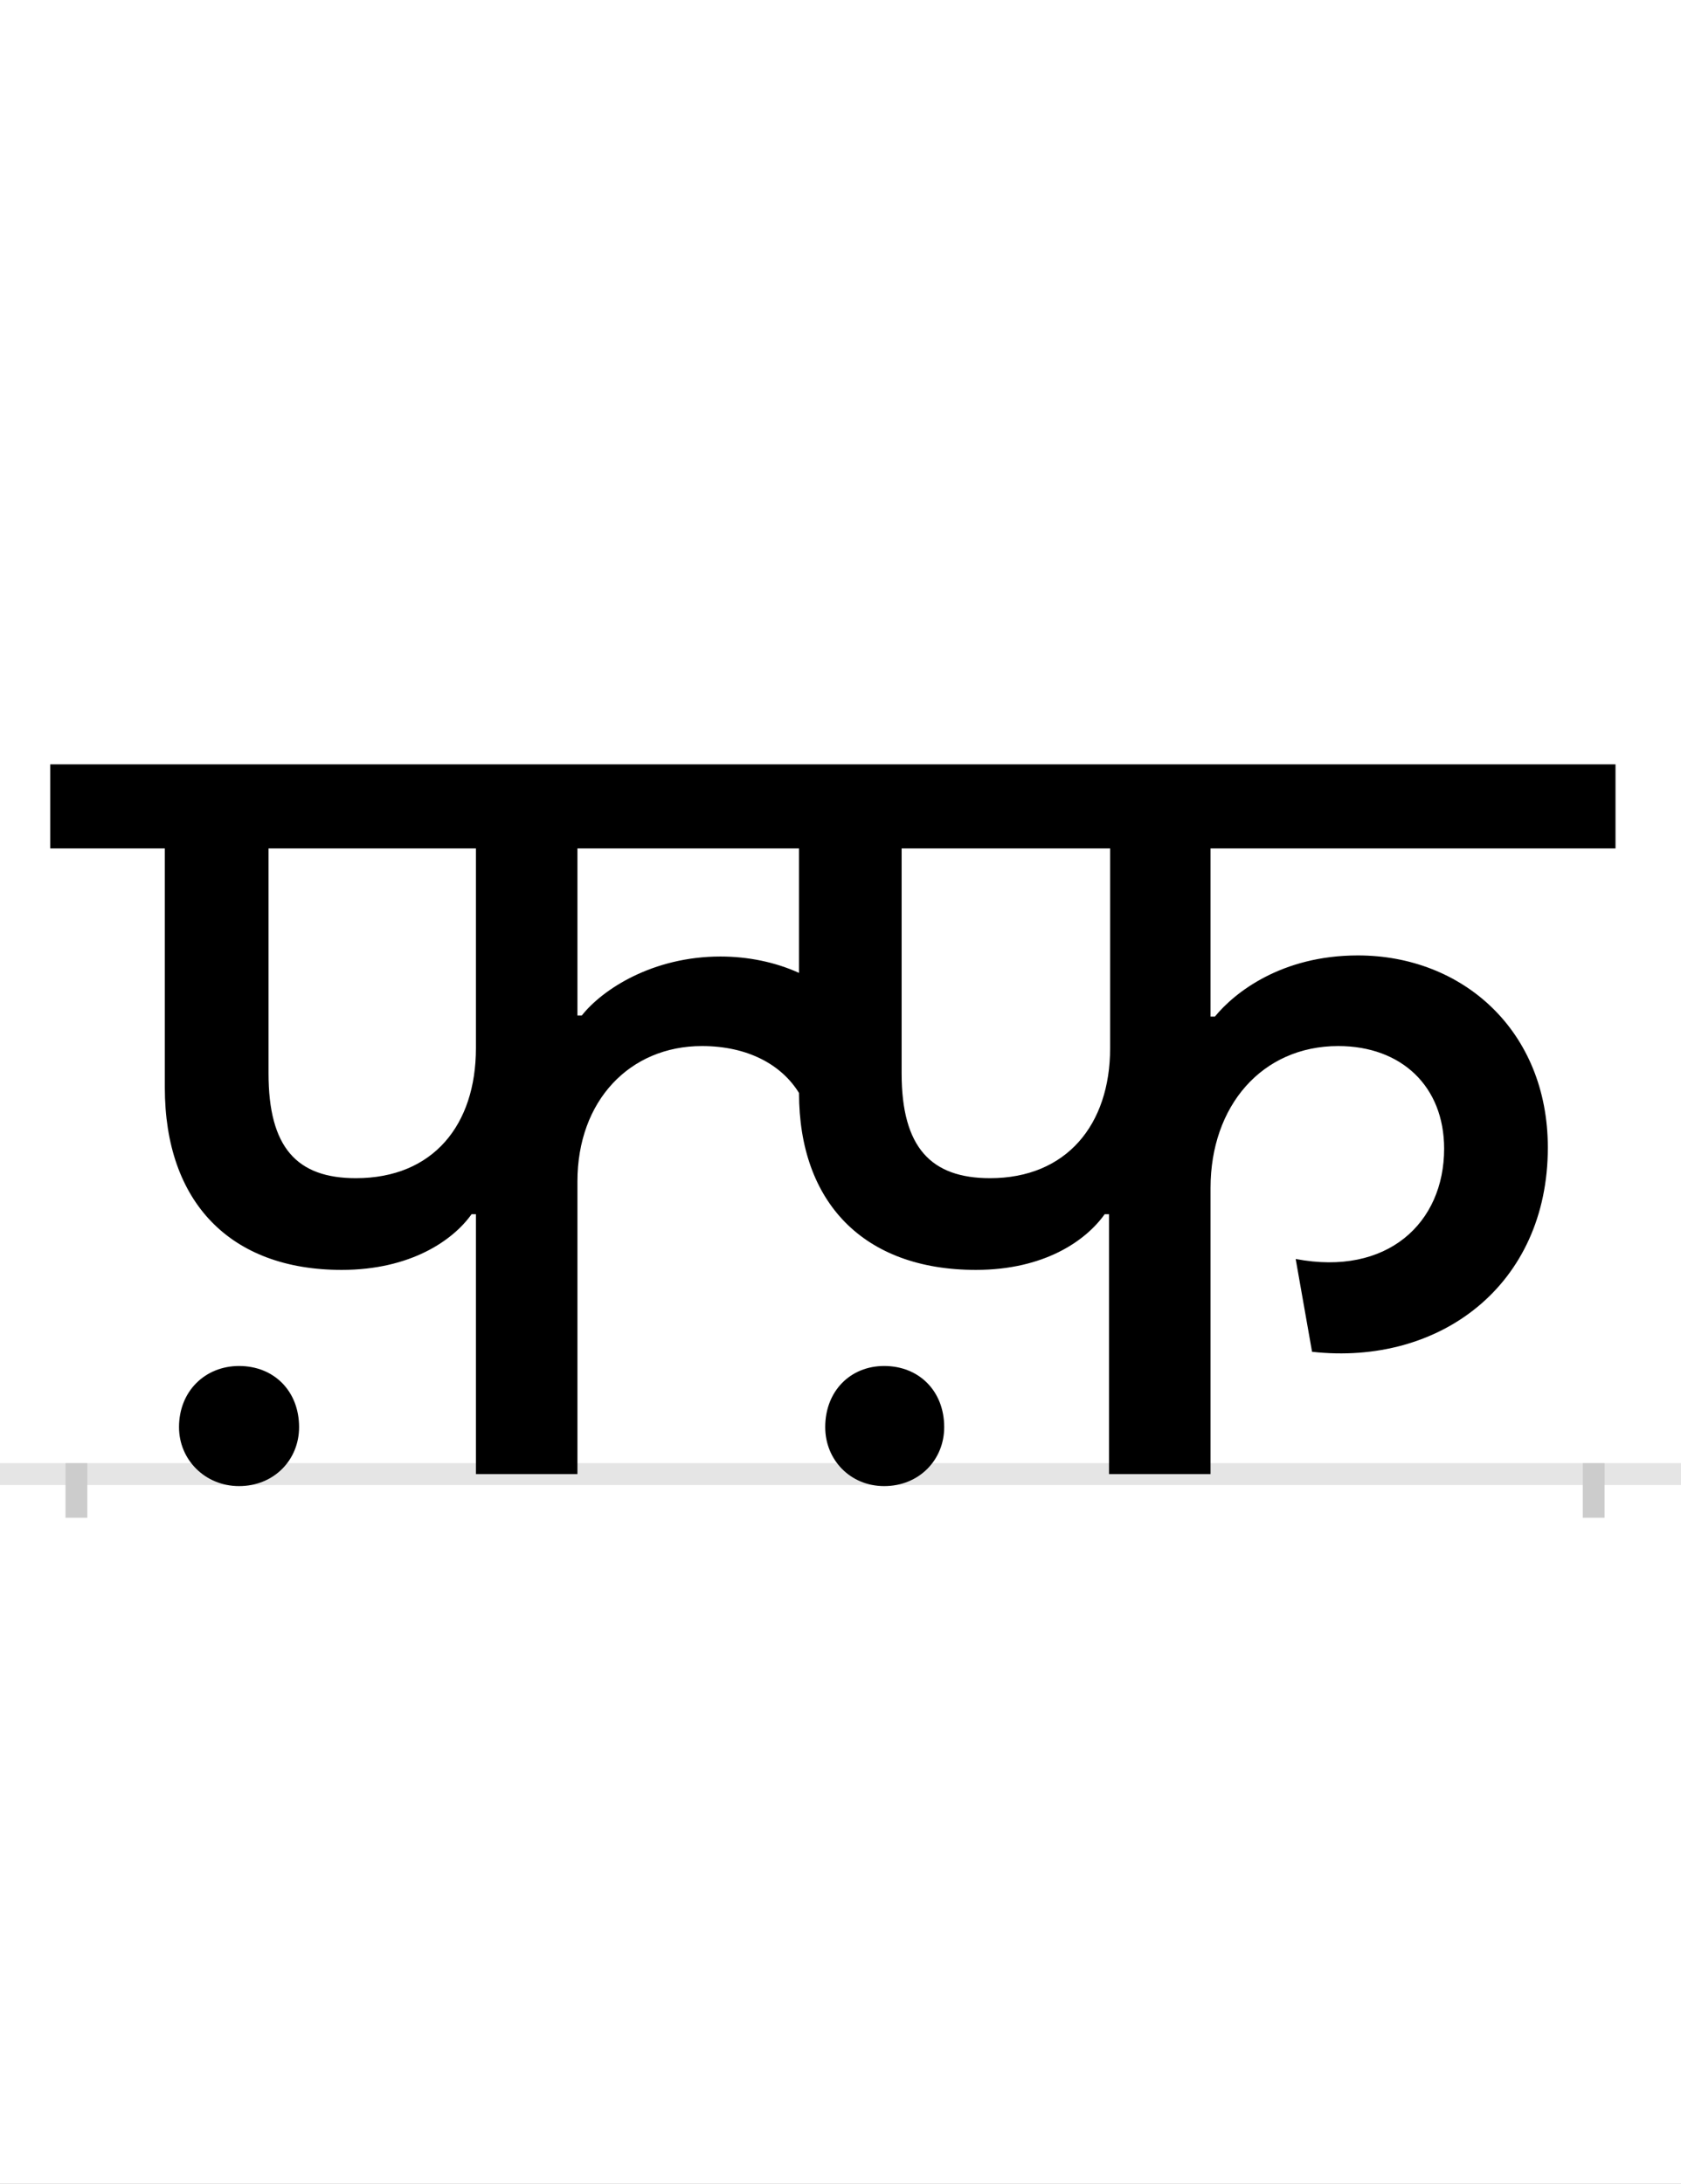 <?xml version="1.0" encoding="UTF-8"?>
<svg height="200.0" version="1.1" width="154.0" xmlns="http://www.w3.org/2000/svg" xmlns:xlink="http://www.w3.org/1999/xlink">
 <rect width="100%" height="100%" fill="#808080" stroke="none"/>
 <path d="M0,0 l154,0 l0,200 l-154,0 Z M0,0" fill="rgb(255,255,255)" transform="matrix(1,0,0,-1,0.0,200.0)"/>
 <path d="M0,0 l154,0" fill="none" stroke="rgb(229,229,229)" stroke-width="2" transform="matrix(1,0,0,-1,0.0,135.0)"/>
 <path d="M0,1 l0,-5" fill="none" stroke="rgb(204,204,204)" stroke-width="2" transform="matrix(1,0,0,-1,7.0,135.0)"/>
 <path d="M0,1 l0,-5" fill="none" stroke="rgb(204,204,204)" stroke-width="2" transform="matrix(1,0,0,-1,146.0,135.0)"/>
 <path d="M463,420 l-4,0 l0,153 l203,0 l0,-114 c-22,10,-47,15,-72,15 c-62,0,-108,-30,-127,-54 Z M573,392 c42,0,73,-17,89,-43 c0,-100,59,-162,162,-162 c63,0,101,27,118,51 l4,0 l0,-238 l93,0 l0,262 c0,75,47,130,117,130 c58,0,97,-37,97,-94 c0,-68,-52,-117,-136,-101 l15,-85 c117,-13,216,61,216,187 c0,107,-78,176,-174,176 c-70,0,-113,-34,-131,-56 l-4,0 l0,154 l371,0 l0,77 l-1434,0 l0,-77 l105,0 l0,-219 c0,-105,60,-167,162,-167 c63,0,102,27,119,51 l4,0 l0,-238 l93,0 l0,268 c0,74,48,124,114,124 Z M366,390 c0,-70,-39,-119,-110,-119 c-54,0,-80,28,-80,96 l0,206 l190,0 Z M947,390 c0,-70,-40,-119,-110,-119 c-54,0,-81,28,-81,96 l0,206 l191,0 Z M686,43 c0,-30,23,-54,54,-54 c32,0,55,24,55,54 c0,33,-23,56,-55,56 c-31,0,-54,-23,-54,-56 Z M94,43 c0,-30,24,-54,55,-54 c32,0,55,24,55,54 c0,33,-23,56,-55,56 c-31,0,-55,-23,-55,-56 Z M94,43" fill="rgb(0,0,0)" transform="matrix(0.1,0.0,0.0,-0.1,7.0,135.0)"/>
</svg>